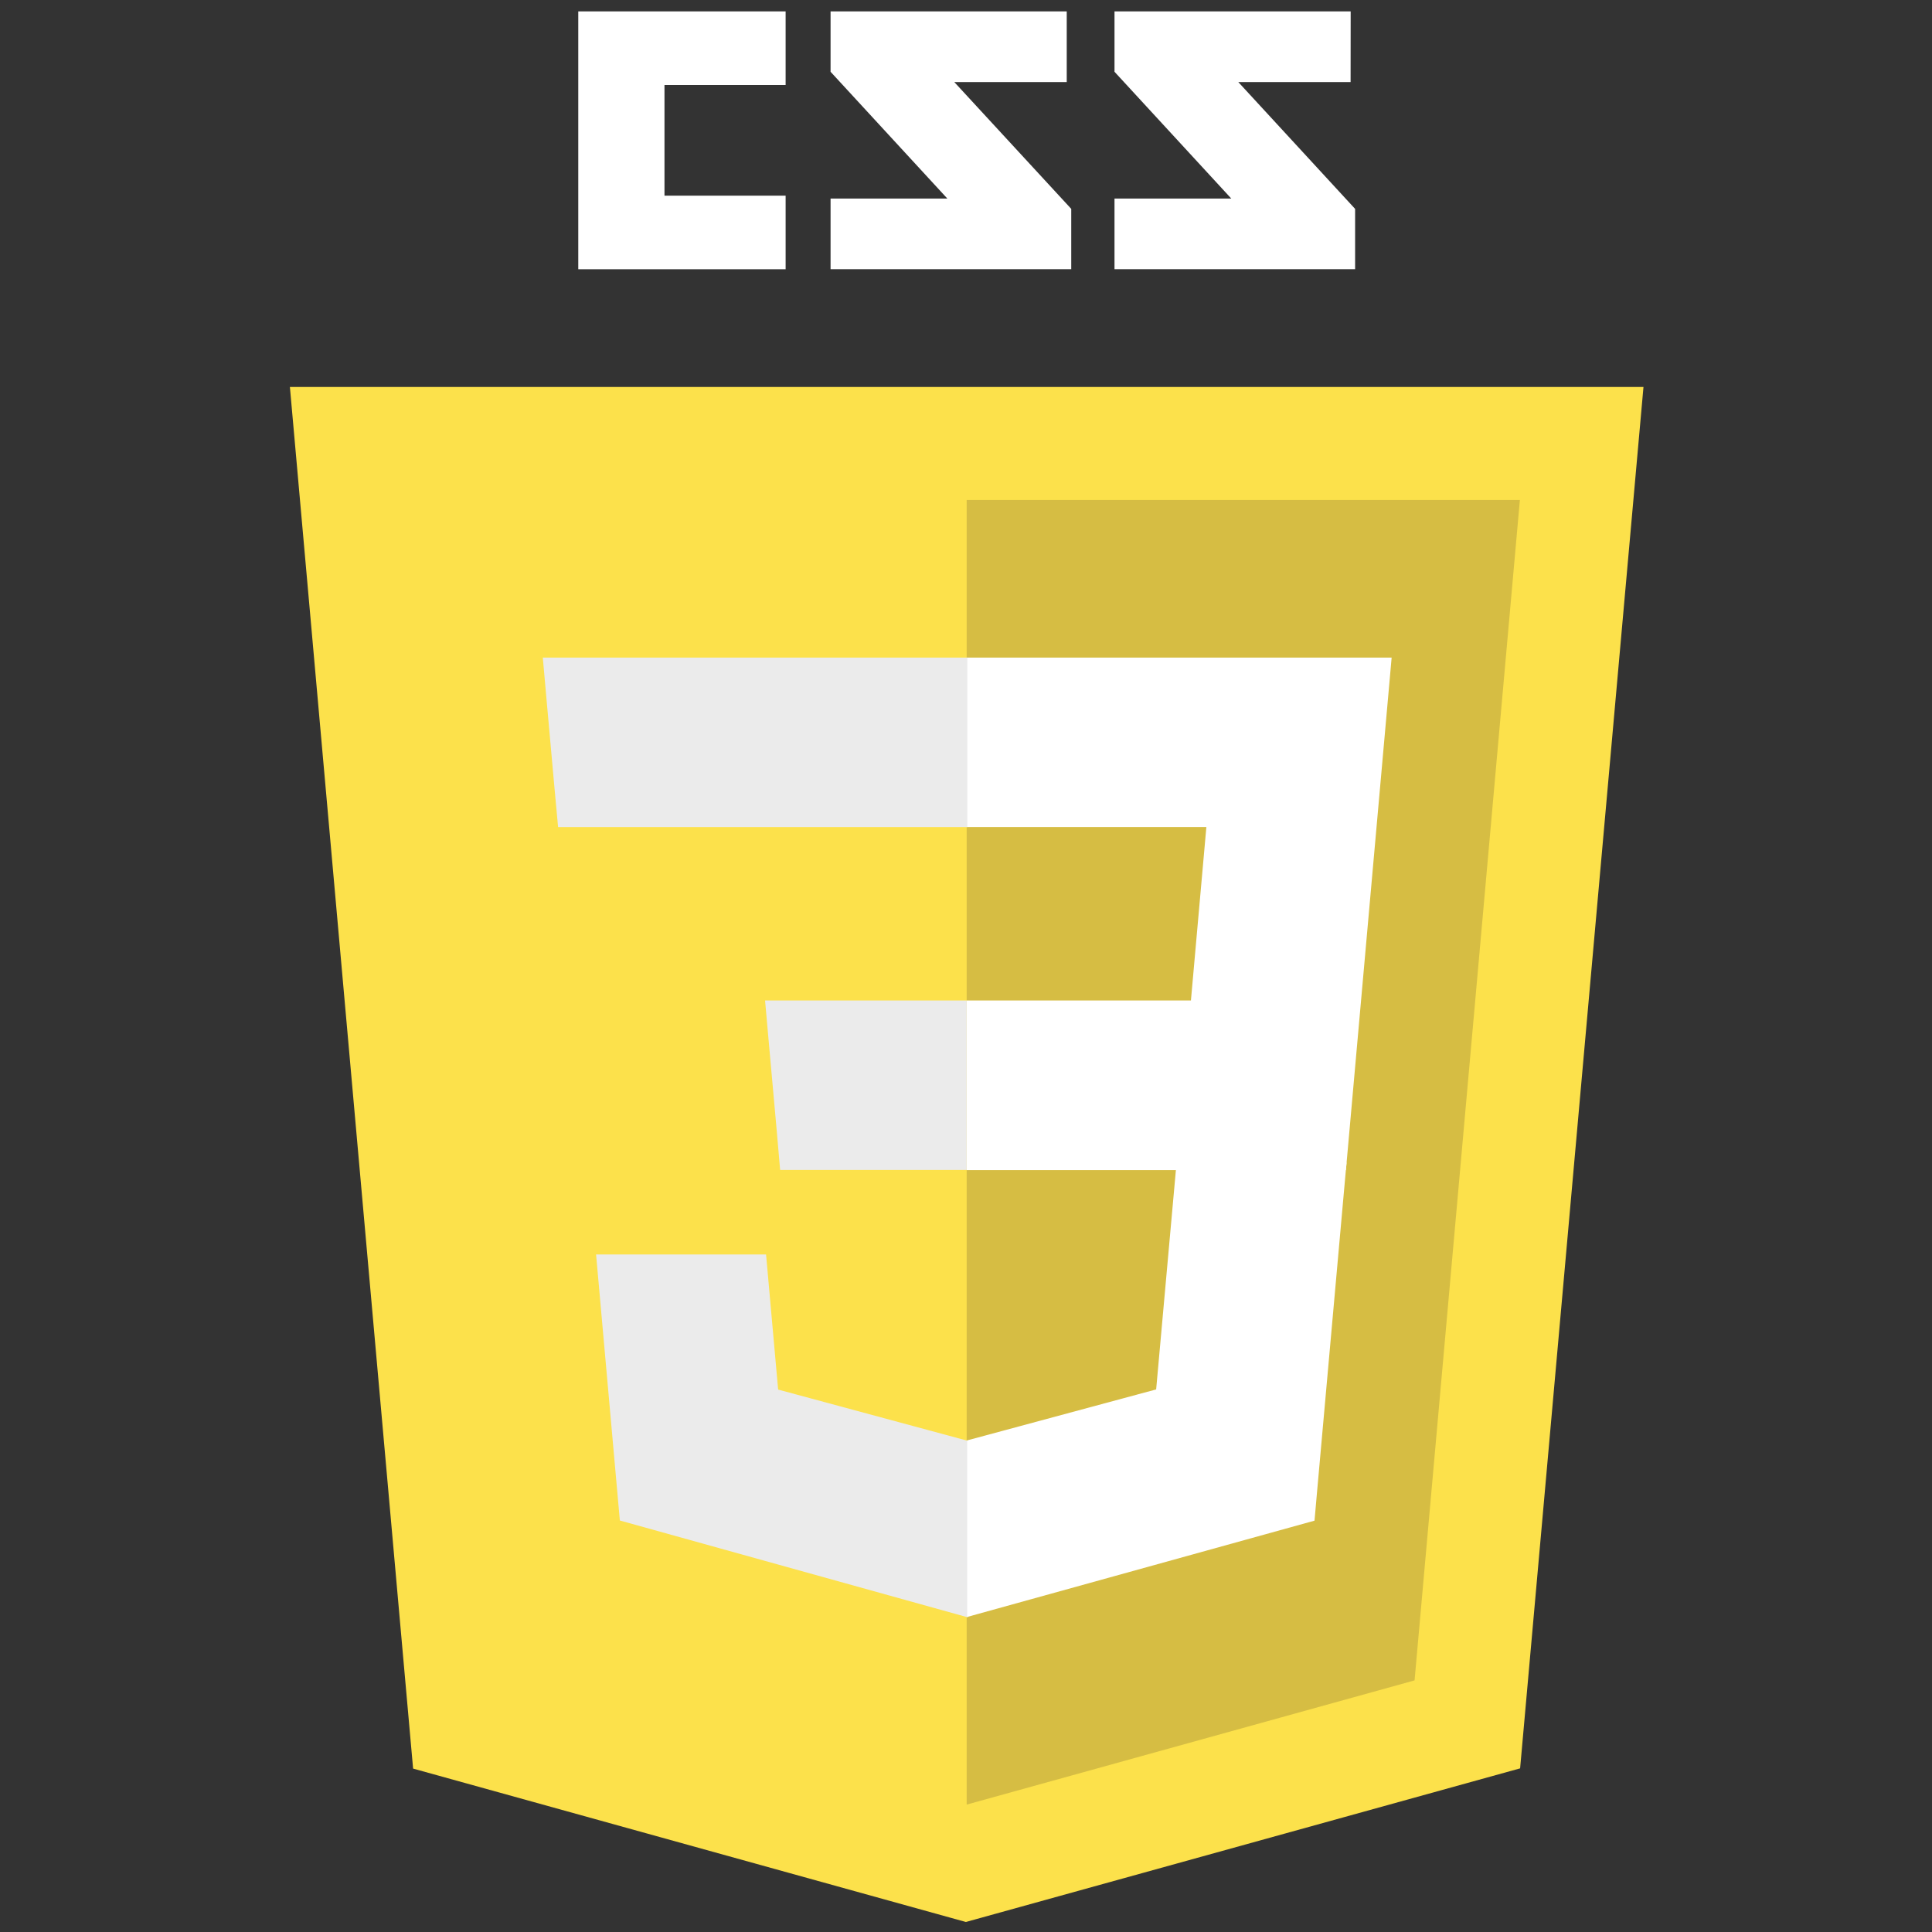 <?xml version="1.0" encoding="utf-8"?>
<!-- Generator: Adobe Illustrator 24.0.1, SVG Export Plug-In . SVG Version: 6.00 Build 0)  -->
<svg version="1.1" id="Calque_1" xmlns="http://www.w3.org/2000/svg" xmlns:xlink="http://www.w3.org/1999/xlink" x="0px" y="0px"
	 viewBox="0 0 2527.8 2527.8" style="enable-background:new 0 0 2527.8 2527.8;" xml:space="preserve">
<rect x="0" y="0" width="2527.8" height="2527.8" fill="#333333" stroke="none"/>
<style type="text/css">
	.st0{fill:#FFFFFF;}
	.st1{fill:#FCE14B;}
	.st2{fill:#D6BD43;}
	.st3{fill:#EBEBEB;}
</style>
<path class="st0" d="M1767.1,107.4h-146.9L1773,273.3v78.9h-314.8v-92.4H1611L1458.2,93.9v-79h309L1767.1,107.4z M1395.7,107.4
	h-147.1l153,165.9v78.9h-314.9v-92.4h152.8L1086.7,93.9v-79h309V107.4z M1027.9,111.2H869.4V256h158.5v96.3H756.6V14.9h271.3V111.2z
	"/>
<path class="st1" d="M540.5,2314L379.3,506.3h1771l-161.4,1807.4l-725.2,201L540.5,2314z"/>
<path class="st2" d="M1264.8,2361.1l586-162.5l137.8-1544.5h-723.8L1264.8,2361.1z"/>
<path class="st0" d="M1264.8,1309h293.4l20.2-227h-313.6V860.4h556l-5.3,59.5l-54.5,611h-496.2V1309z"/>
<path class="st3" d="M1266,1884.8h-1l-246.9-66.7l-15.8-176.8H779.9l31.1,348.1l454.2,126.4h1.3v-231L1266,1884.8z"/>
<path class="st0" d="M1539.4,1521.2l-26.7,296.7l-247.3,66.7v231l454.5-126l3.3-37.5l38.6-431h-222.4L1539.4,1521.2z"/>
<path class="st3" d="M1265.6,860.4v221.7H730.2l-4.6-49.8l-10.1-112.4l-5.3-59.5L1265.6,860.4z M1264.8,1309v221.7h-244.1l-4.3-49.8
	l-10.1-112.4l-5.3-59.5L1264.8,1309L1264.8,1309z"/>
</svg>
